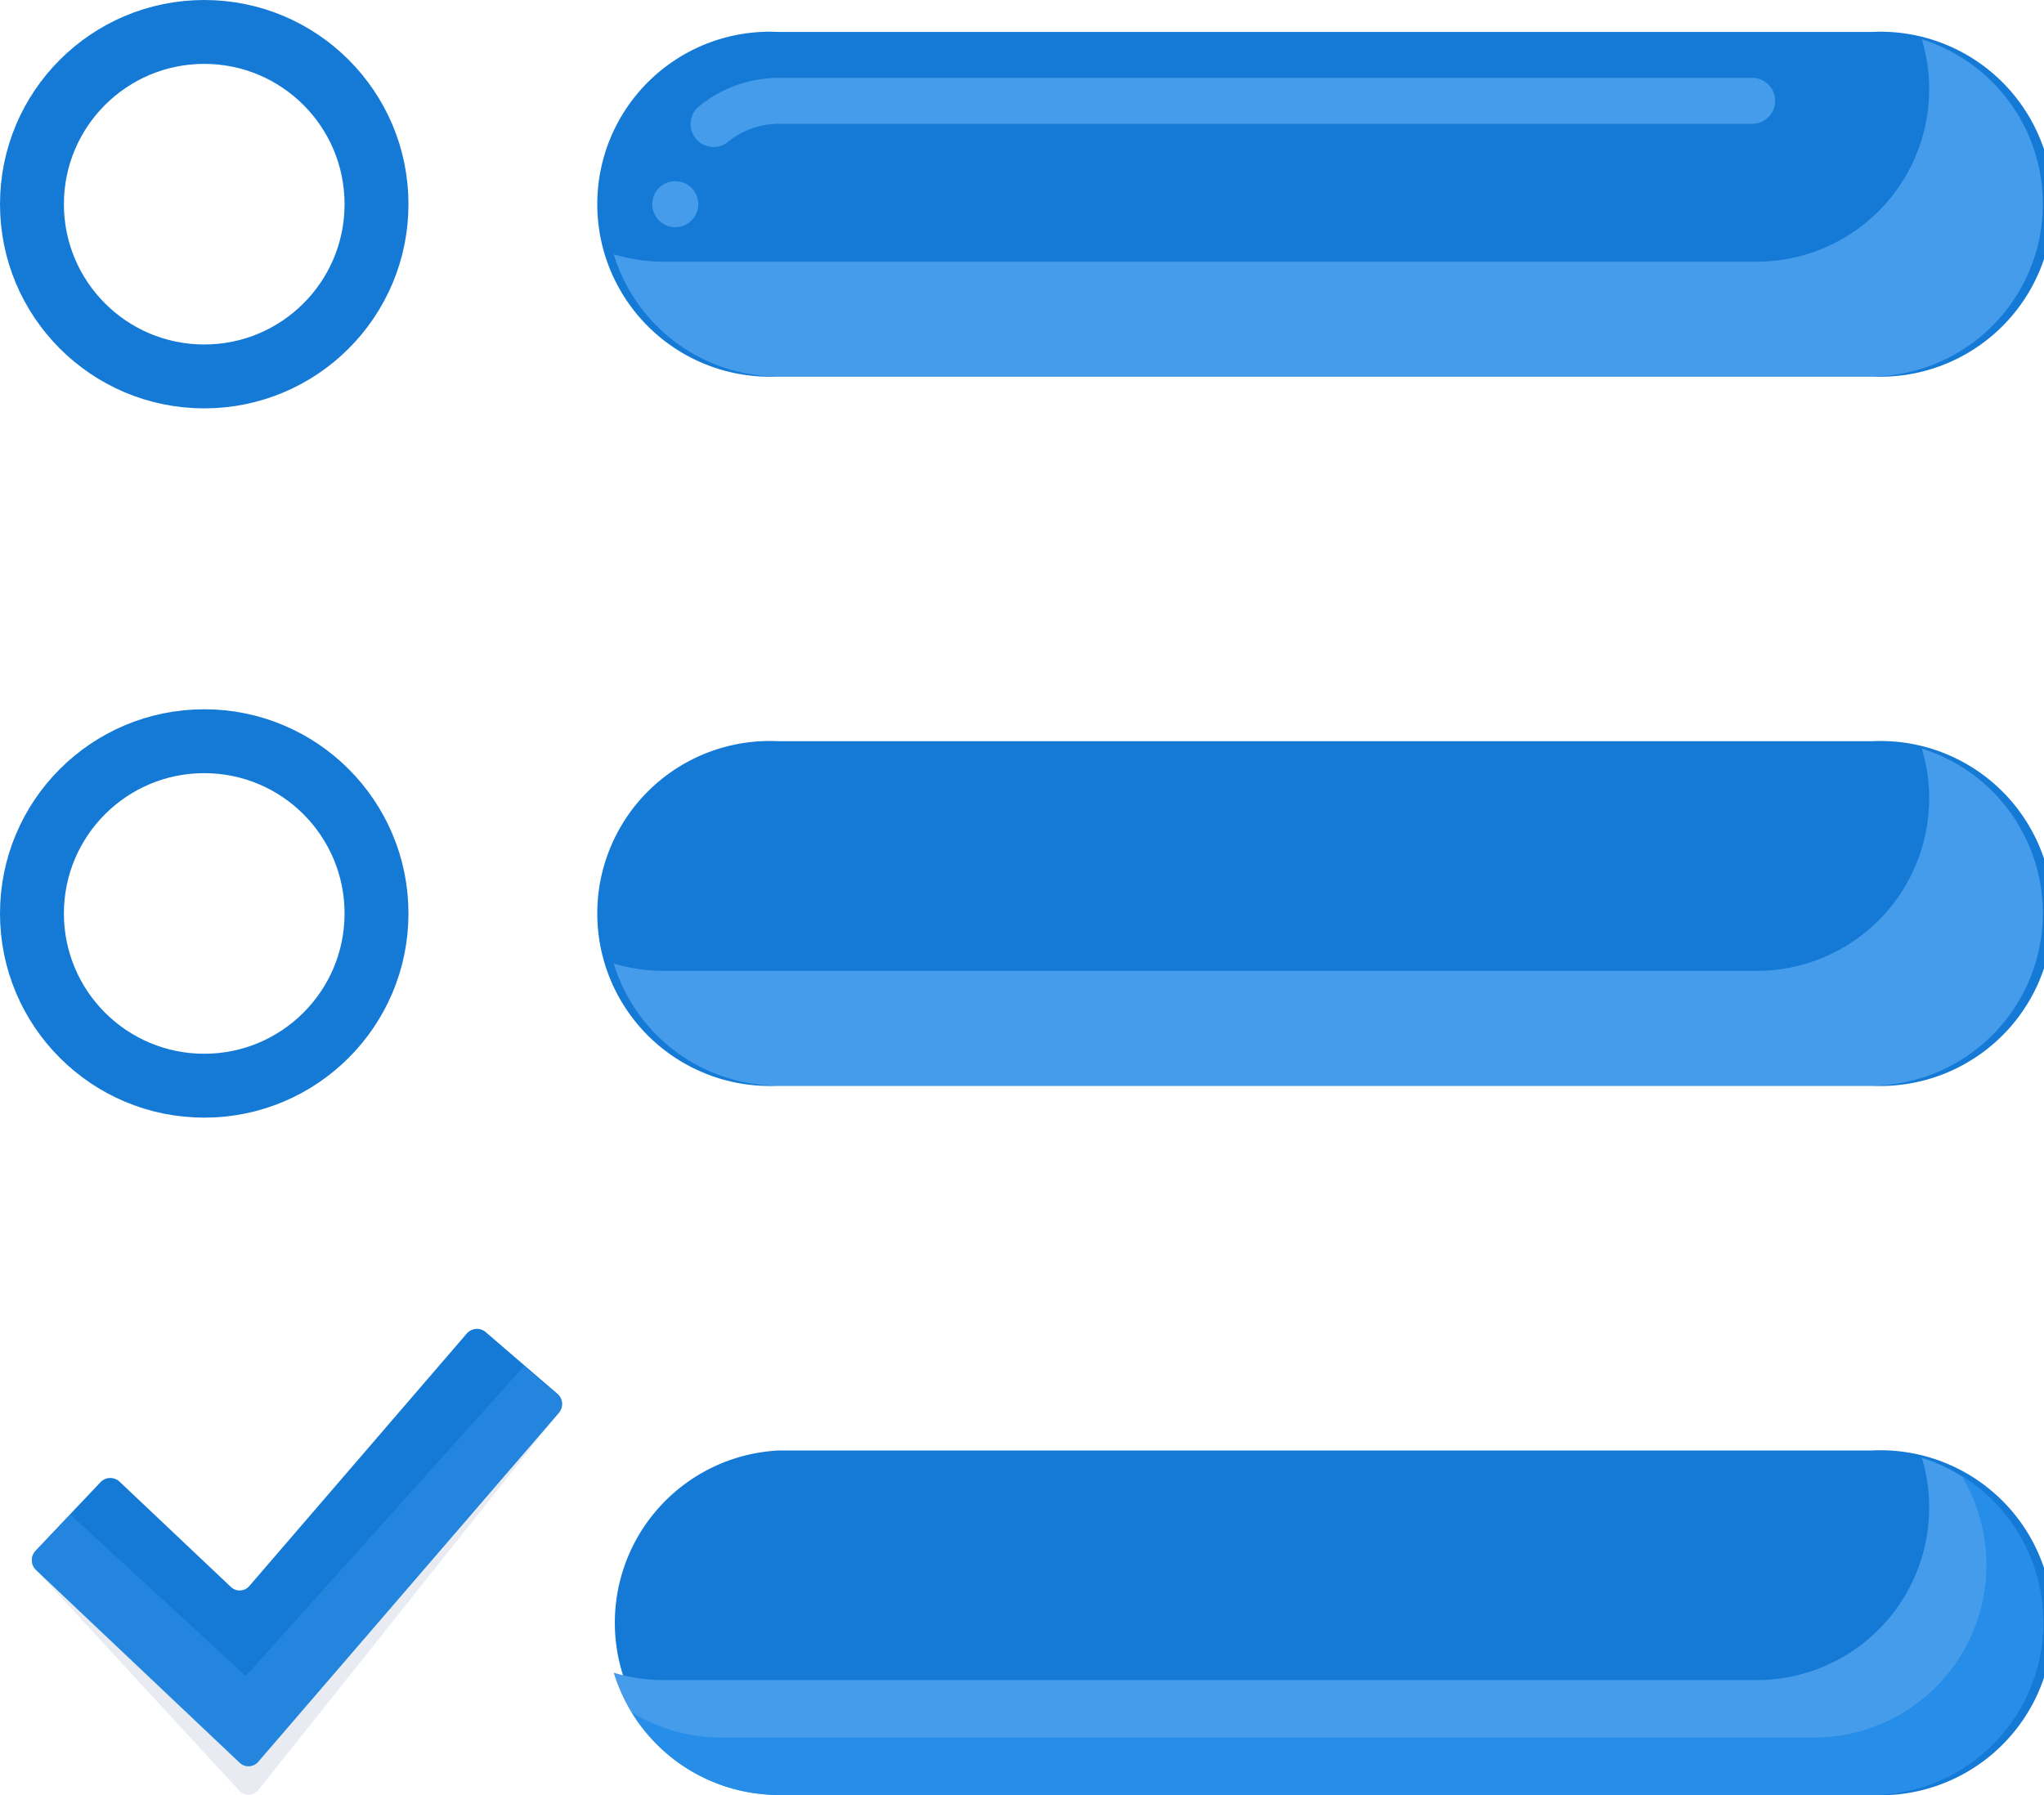 <svg xmlns="http://www.w3.org/2000/svg" width="31.986" height="28.097" viewBox="0 0 31.986 28.097"><defs><style>.a{fill:#147ad6;}.b{fill:#459ceb;}.c{fill:#268de9;}.d{fill:rgba(20,122,214,0);stroke:#147ad6;}.e{fill:rgba(171,187,207,0.28);}.f{fill:#2c8ce2;opacity:0.64;}</style></defs><g transform="translate(-39.922 -50.723)"><g transform="translate(49.41 51.223)"><g transform="translate(0 0)"><path class="a" d="M110.224,56.635H93.118a2.7,2.7,0,1,1,0-5.393h17.105a2.7,2.7,0,1,1,0,5.393Z" transform="translate(-90.422 -51.242)"/></g><g transform="translate(0.719 0.719)"><path class="b" d="M94.78,57.577a.36.36,0,1,1,.36-.36A.361.361,0,0,1,94.78,57.577Zm.6-1.255a.359.359,0,0,1-.227-.638A1.977,1.977,0,0,1,96.4,55.24h15.251a.36.36,0,0,1,0,.719H96.4a1.25,1.25,0,0,0-.793.282A.356.356,0,0,1,95.378,56.322Z" transform="translate(-94.42 -55.24)"/></g><g transform="translate(0.116 0.116)"><path class="b" d="M111.535,51.885a2.7,2.7,0,0,1-2.581,3.48H91.848a2.7,2.7,0,0,1-.783-.116,2.7,2.7,0,0,0,2.581,1.913h17.105a2.7,2.7,0,0,0,.783-5.277Z" transform="translate(-91.065 -51.885)"/></g><g transform="translate(0 11.102)"><path class="a" d="M110.224,118.393H93.118a2.7,2.7,0,1,1,0-5.393h17.105a2.7,2.7,0,1,1,0,5.393Z" transform="translate(-90.422 -113)"/></g><g transform="translate(0.116 11.217)"><path class="b" d="M111.535,113.643a2.7,2.7,0,0,1-2.581,3.48H91.848a2.7,2.7,0,0,1-.783-.116,2.7,2.7,0,0,0,2.581,1.913h17.105a2.7,2.7,0,0,0,.783-5.277Z" transform="translate(-91.065 -113.643)"/></g><g transform="translate(0 22.204)"><path class="a" d="M110.224,180.151H93.118a2.7,2.7,0,0,1,0-5.393h17.105a2.7,2.7,0,1,1,0,5.393Z" transform="translate(-90.422 -174.758)"/></g><g transform="translate(0.116 22.319)"><path class="b" d="M111.535,175.4a2.7,2.7,0,0,1-2.581,3.48H91.848a2.7,2.7,0,0,1-.783-.116,2.7,2.7,0,0,0,2.581,1.913h17.105a2.7,2.7,0,0,0,.783-5.277Z" transform="translate(-91.065 -175.401)"/></g><g transform="translate(0.394 22.597)"><path class="c" d="M113.425,176.949a2.7,2.7,0,0,1-2.3,4.1H94.017a2.683,2.683,0,0,1-1.4-.394,2.7,2.7,0,0,0,2.3,1.293h17.105a2.7,2.7,0,0,0,1.4-5Z" transform="translate(-92.613 -176.949)"/></g></g><g transform="translate(40.422 51.223)"><circle class="d" cx="2.696" cy="2.696" r="2.696" transform="translate(0)"/></g><g transform="translate(40.422 62.325)"><circle class="d" cx="2.696" cy="2.696" r="2.696" transform="translate(0)"/></g><g transform="translate(40.422 71.532)"><path class="e" d="M3.581,22a.2.2,0,0,1-.291.015L.105,18.557c-.084-.08-.088.234,1.006-.922a.212.212,0,0,1,.3-.008l1.74,1.646a.2.2,0,0,0,.291-.015l3.4-3.949a.211.211,0,0,1,.3-.022c1.207,1.039,1.217.724,1.141.812Z" transform="translate(-0.04 -14.788)"/><path class="a" d="M3.541,22a.2.2,0,0,1-.291.015L.065,19a.212.212,0,0,1-.008-.3l1.015-1.072a.212.212,0,0,1,.3-.008l1.74,1.646a.2.2,0,0,0,.291-.015l3.4-3.949a.211.211,0,0,1,.3-.022l1.119.963a.211.211,0,0,1,.022.3Z" transform="translate(0 -15.236)"/><path class="f" d="M3.541,22.712a.2.2,0,0,1-.291.015L.065,19.712a.212.212,0,0,1-.008-.3L.6,18.839l2.746,2.528L7.7,16.518l.511.439a.211.211,0,0,1,.022.3Z" transform="translate(0 -15.943)"/></g></g></svg>